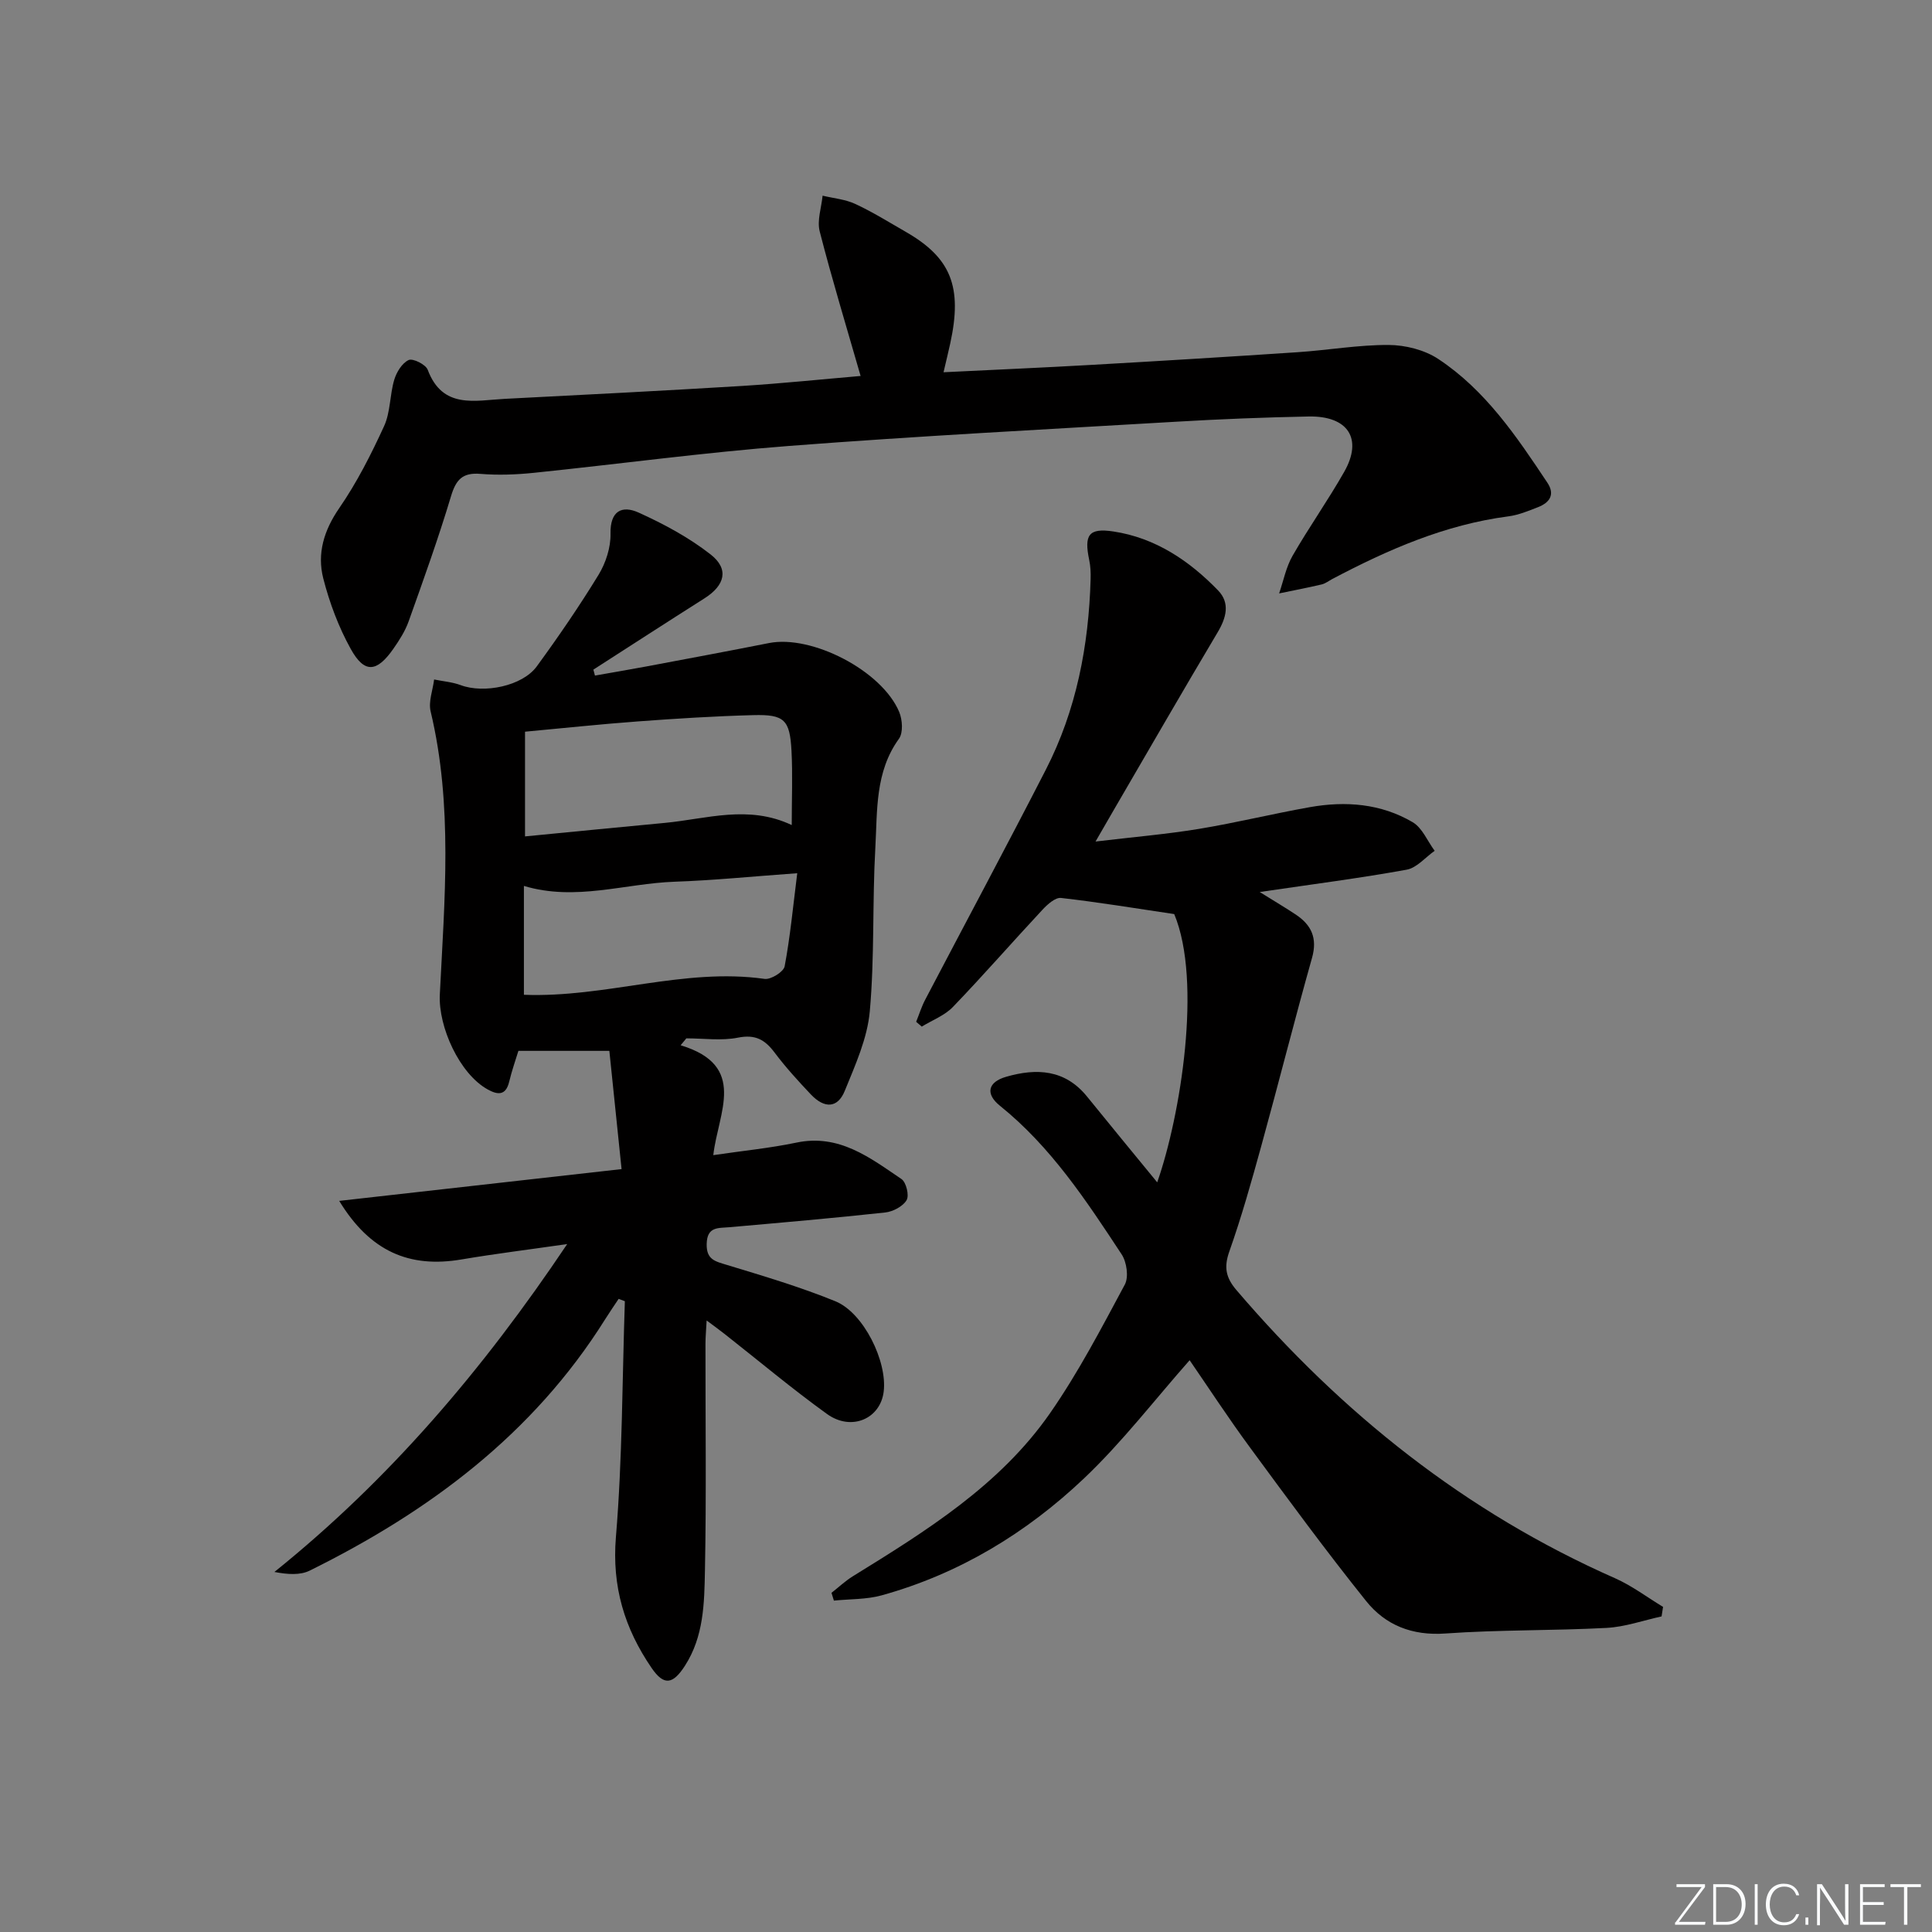<svg enable-background="new 0 0 400 400" viewBox="0 0 400 400" xmlns="http://www.w3.org/2000/svg"><rect x="0" y="0" width="400" height="400" fill="#808080" stroke="none"/><g fill="#fafbfc"><path d="m346.9 398 5.4-7.3h-5.2v-.6h5.9v.6l-5.4 7.2h5.5l-.1.6h-6.2v-.5z"/><path d="m354.7 390.1h2.8c2.3 0 3.9 1.6 3.9 4.1s-1.6 4.3-3.9 4.3h-2.8zm.6 7.8h2c2.2 0 3.3-1.6 3.3-3.6 0-1.8-1-3.6-3.3-3.6h-2z"/><path d="m363.9 390.1v8.4h-.6v-8.4z"/><path d="m372.5 396.3c-.4 1.3-1.4 2.3-3.2 2.3-2.4 0-3.7-1.9-3.7-4.3 0-2.3 1.2-4.3 3.7-4.3 1.8 0 2.9 1 3.2 2.4h-.6c-.4-1.1-1.1-1.8-2.5-1.8-2.1 0-3 1.9-3 3.7s.9 3.7 3 3.7c1.4 0 2.1-.7 2.5-1.7z"/><path d="m373.8 398.5v-1.5h.6v1.5z"/><path d="m376.2 398.5v-8.4h1c1.3 2 4.4 6.7 4.9 7.6-.1-1.2-.1-2.4-.1-3.8v-3.8h.7v8.4h-.9c-1.2-1.9-4.4-6.8-5-7.7.1 1.1 0 2.3 0 3.9v3.9h-.6z"/><path d="m390 394.4h-4.3v3.5h4.7l-.1.6h-5.2v-8.4h5.1v.6h-4.5v3.1h4.3z"/><path d="m394.2 390.7h-2.8v-.6h6.3v.6h-2.8v7.8h-.7z"/></g><path d="m140.92 216.41c13.96 4.23 7.75 13.93 6.76 22.75 6.16-.91 11.73-1.45 17.18-2.59 8.86-1.87 15.24 3.11 21.78 7.54.98.66 1.64 3.4 1.06 4.37-.76 1.29-2.81 2.37-4.41 2.55-10.74 1.17-21.5 2.1-32.26 3.05-2.33.21-4.64-.18-4.72 3.47-.07 3.25 1.74 3.59 4.16 4.33 7.56 2.3 15.17 4.55 22.48 7.53 5.86 2.38 10.77 12.45 10.01 18.7-.68 5.64-6.69 8.28-11.74 4.64-7.28-5.25-14.17-11.04-21.23-16.59-1.01-.8-2.06-1.55-3.69-2.77-.1 2.02-.24 3.42-.24 4.82-.02 15.66.2 31.33-.11 46.98-.13 6.72-.23 13.6-4.13 19.67-2.51 3.9-4.36 4.2-6.91.48-5.6-8.18-8.25-16.84-7.39-27.14 1.35-16.21 1.3-32.53 1.85-48.8-.43-.16-.86-.32-1.29-.48-.94 1.41-1.9 2.81-2.8 4.24-14.91 23.78-36.45 39.8-61.16 52.02-1.97.97-4.5.81-7.31.28 23.82-19.15 43.19-41.89 60.62-67.89-7.74 1.12-14.82 1.99-21.85 3.18-10.81 1.84-18.96-1.63-25.35-12.12 19.63-2.21 38.64-4.35 58.46-6.58-.91-8.84-1.74-16.83-2.53-24.48-6.94 0-12.65 0-18.83 0-.51 1.68-1.34 4.01-1.91 6.39-.71 2.97-2.45 2.71-4.46 1.59-5.8-3.21-10.23-12.91-9.9-19.64.97-19.57 2.74-39.19-1.9-58.61-.49-2.03.45-4.41.72-6.62 1.84.38 3.76.52 5.5 1.17 4.82 1.8 12.77.2 15.75-3.88 4.5-6.16 8.83-12.48 12.81-18.99 1.49-2.45 2.52-5.65 2.46-8.47-.1-4.8 2.42-5.92 5.81-4.39 5.22 2.36 10.41 5.15 14.9 8.66 3.9 3.04 2.98 6.42-1.27 9.11-7.69 4.87-15.33 9.83-22.99 14.75.11.41.22.82.33 1.23 3.53-.63 7.07-1.22 10.6-1.88 8.48-1.6 16.96-3.17 25.42-4.85 8.86-1.76 23.38 5.7 26.97 14.26.67 1.61.85 4.3-.05 5.55-4.97 6.87-4.46 14.85-4.89 22.55-.64 11.29-.14 22.66-1.15 33.9-.51 5.61-3.01 11.12-5.18 16.45-1.46 3.6-4.2 3.72-7.02.74-2.63-2.78-5.22-5.62-7.52-8.68-2-2.66-3.98-3.79-7.55-3.08-3.44.69-7.13.15-10.71.15-.38.48-.78.95-1.18 1.43zm23-45.59c0-5.43.21-10.42-.05-15.38-.34-6.43-1.48-7.55-7.91-7.38-7.97.21-15.93.71-23.88 1.3-7.89.58-15.76 1.43-23.38 2.13v21.68c9.9-.96 19.43-1.91 28.96-2.8 8.63-.82 17.28-3.8 26.26.45zm-55.45 35.14c16.98.65 33.1-5.66 49.84-3.29 1.29.18 3.92-1.46 4.14-2.59 1.15-6.1 1.73-12.3 2.61-19.29-9.24.66-17.3 1.48-25.38 1.76-10.3.36-20.51 4.09-31.21.87z" fill="#010000"/><path d="m172.15 329.78c1.46-1.14 2.83-2.44 4.39-3.41 15.19-9.39 30.46-18.83 40.87-33.8 5.84-8.4 10.62-17.57 15.47-26.61.84-1.56.4-4.65-.65-6.25-7.32-11.12-14.63-22.27-25.2-30.77-3.08-2.48-2.5-4.92 1.3-6.01 6.29-1.81 12.17-1.53 16.73 4.1 4.8 5.93 9.66 11.82 14.53 17.76 4.83-13.76 9.34-41.63 3.52-55.54-8.14-1.21-15.77-2.47-23.44-3.34-1.18-.13-2.79 1.32-3.81 2.41-6.23 6.68-12.23 13.57-18.56 20.15-1.71 1.78-4.28 2.74-6.46 4.08-.39-.33-.77-.67-1.16-1 .62-1.53 1.11-3.12 1.87-4.57 8.32-15.88 16.8-31.68 24.98-47.63 6.33-12.34 8.88-25.67 9.27-39.46.04-1.31-.02-2.67-.29-3.95-1.08-5.16-.14-6.68 4.97-5.91 8.69 1.3 15.74 6.04 21.72 12.22 2.51 2.6 1.7 5.65-.11 8.68-7.23 12.15-14.29 24.4-21.41 36.62-1.07 1.84-2.13 3.68-3.86 6.68 7.87-.94 14.69-1.51 21.43-2.62 7.69-1.27 15.28-3.14 22.96-4.5 7.39-1.31 14.71-.74 21.27 3.12 1.99 1.17 3.06 3.91 4.55 5.92-1.92 1.35-3.7 3.53-5.8 3.91-9.58 1.74-19.24 2.98-30.42 4.62 3.23 2.02 5.4 3.29 7.48 4.68 3.24 2.16 4.5 4.88 3.35 8.96-3.64 12.92-6.92 25.95-10.49 38.89-2.03 7.36-4.1 14.73-6.64 21.92-1.16 3.27-.69 5.43 1.49 7.98 21.82 25.54 47.46 46 78.36 59.64 3.51 1.55 6.65 3.94 9.96 5.94-.1.66-.21 1.31-.31 1.97-3.79.83-7.55 2.17-11.37 2.38-11.13.59-22.31.37-33.42 1.16-6.85.48-12.37-1.72-16.37-6.71-8.31-10.37-16.18-21.09-24.05-31.8-4.52-6.14-8.69-12.54-12.5-18.07-7.3 8.26-13.98 16.98-21.84 24.44-11.94 11.33-25.88 19.79-41.92 24.24-3.15.87-6.58.75-9.89 1.09-.16-.52-.33-1.07-.5-1.61z" fill="#010000"/><path d="m178.18 77.84c-2.93-10.18-5.92-20-8.47-29.93-.58-2.27.36-4.93.6-7.4 2.27.55 4.7.75 6.78 1.72 3.61 1.68 7.01 3.8 10.47 5.79 9.35 5.37 11.73 11.38 9.18 23.07-.39 1.77-.82 3.54-1.39 5.98 10.42-.51 20.49-.95 30.54-1.52 14.26-.81 28.53-1.68 42.78-2.63 6.29-.42 12.56-1.53 18.83-1.5 3.46.02 7.41 1.01 10.26 2.89 9.78 6.45 16.24 16.06 22.61 25.63 1.64 2.46.46 4.12-1.93 5.06-2 .78-4.06 1.64-6.17 1.91-13.08 1.71-24.9 6.88-36.42 12.96-.73.39-1.43.94-2.21 1.13-2.92.69-5.87 1.25-8.81 1.86.9-2.61 1.43-5.44 2.78-7.79 3.39-5.9 7.34-11.47 10.7-17.39 3.88-6.84.81-11.6-7.36-11.45-9.14.18-18.29.54-27.41 1.08-26.71 1.57-53.43 2.96-80.1 5.01-17.7 1.36-35.32 3.76-52.99 5.58-3.63.37-7.34.51-10.97.21-3.73-.31-5.08 1.2-6.11 4.65-2.62 8.73-5.71 17.32-8.77 25.9-.72 2.01-1.92 3.89-3.15 5.65-3.44 4.93-6 5.16-8.83.05-2.52-4.54-4.4-9.57-5.69-14.6-1.31-5.15.12-9.93 3.3-14.55 3.65-5.29 6.6-11.12 9.29-16.98 1.33-2.9 1.17-6.46 2.1-9.59.47-1.58 1.62-3.47 2.99-4.1.87-.4 3.53.92 3.94 2.01 3.08 8.21 9.79 6.35 15.92 6.03 16.43-.84 32.86-1.68 49.27-2.68 8.25-.52 16.47-1.38 24.44-2.06z" fill="#010000"/></svg>